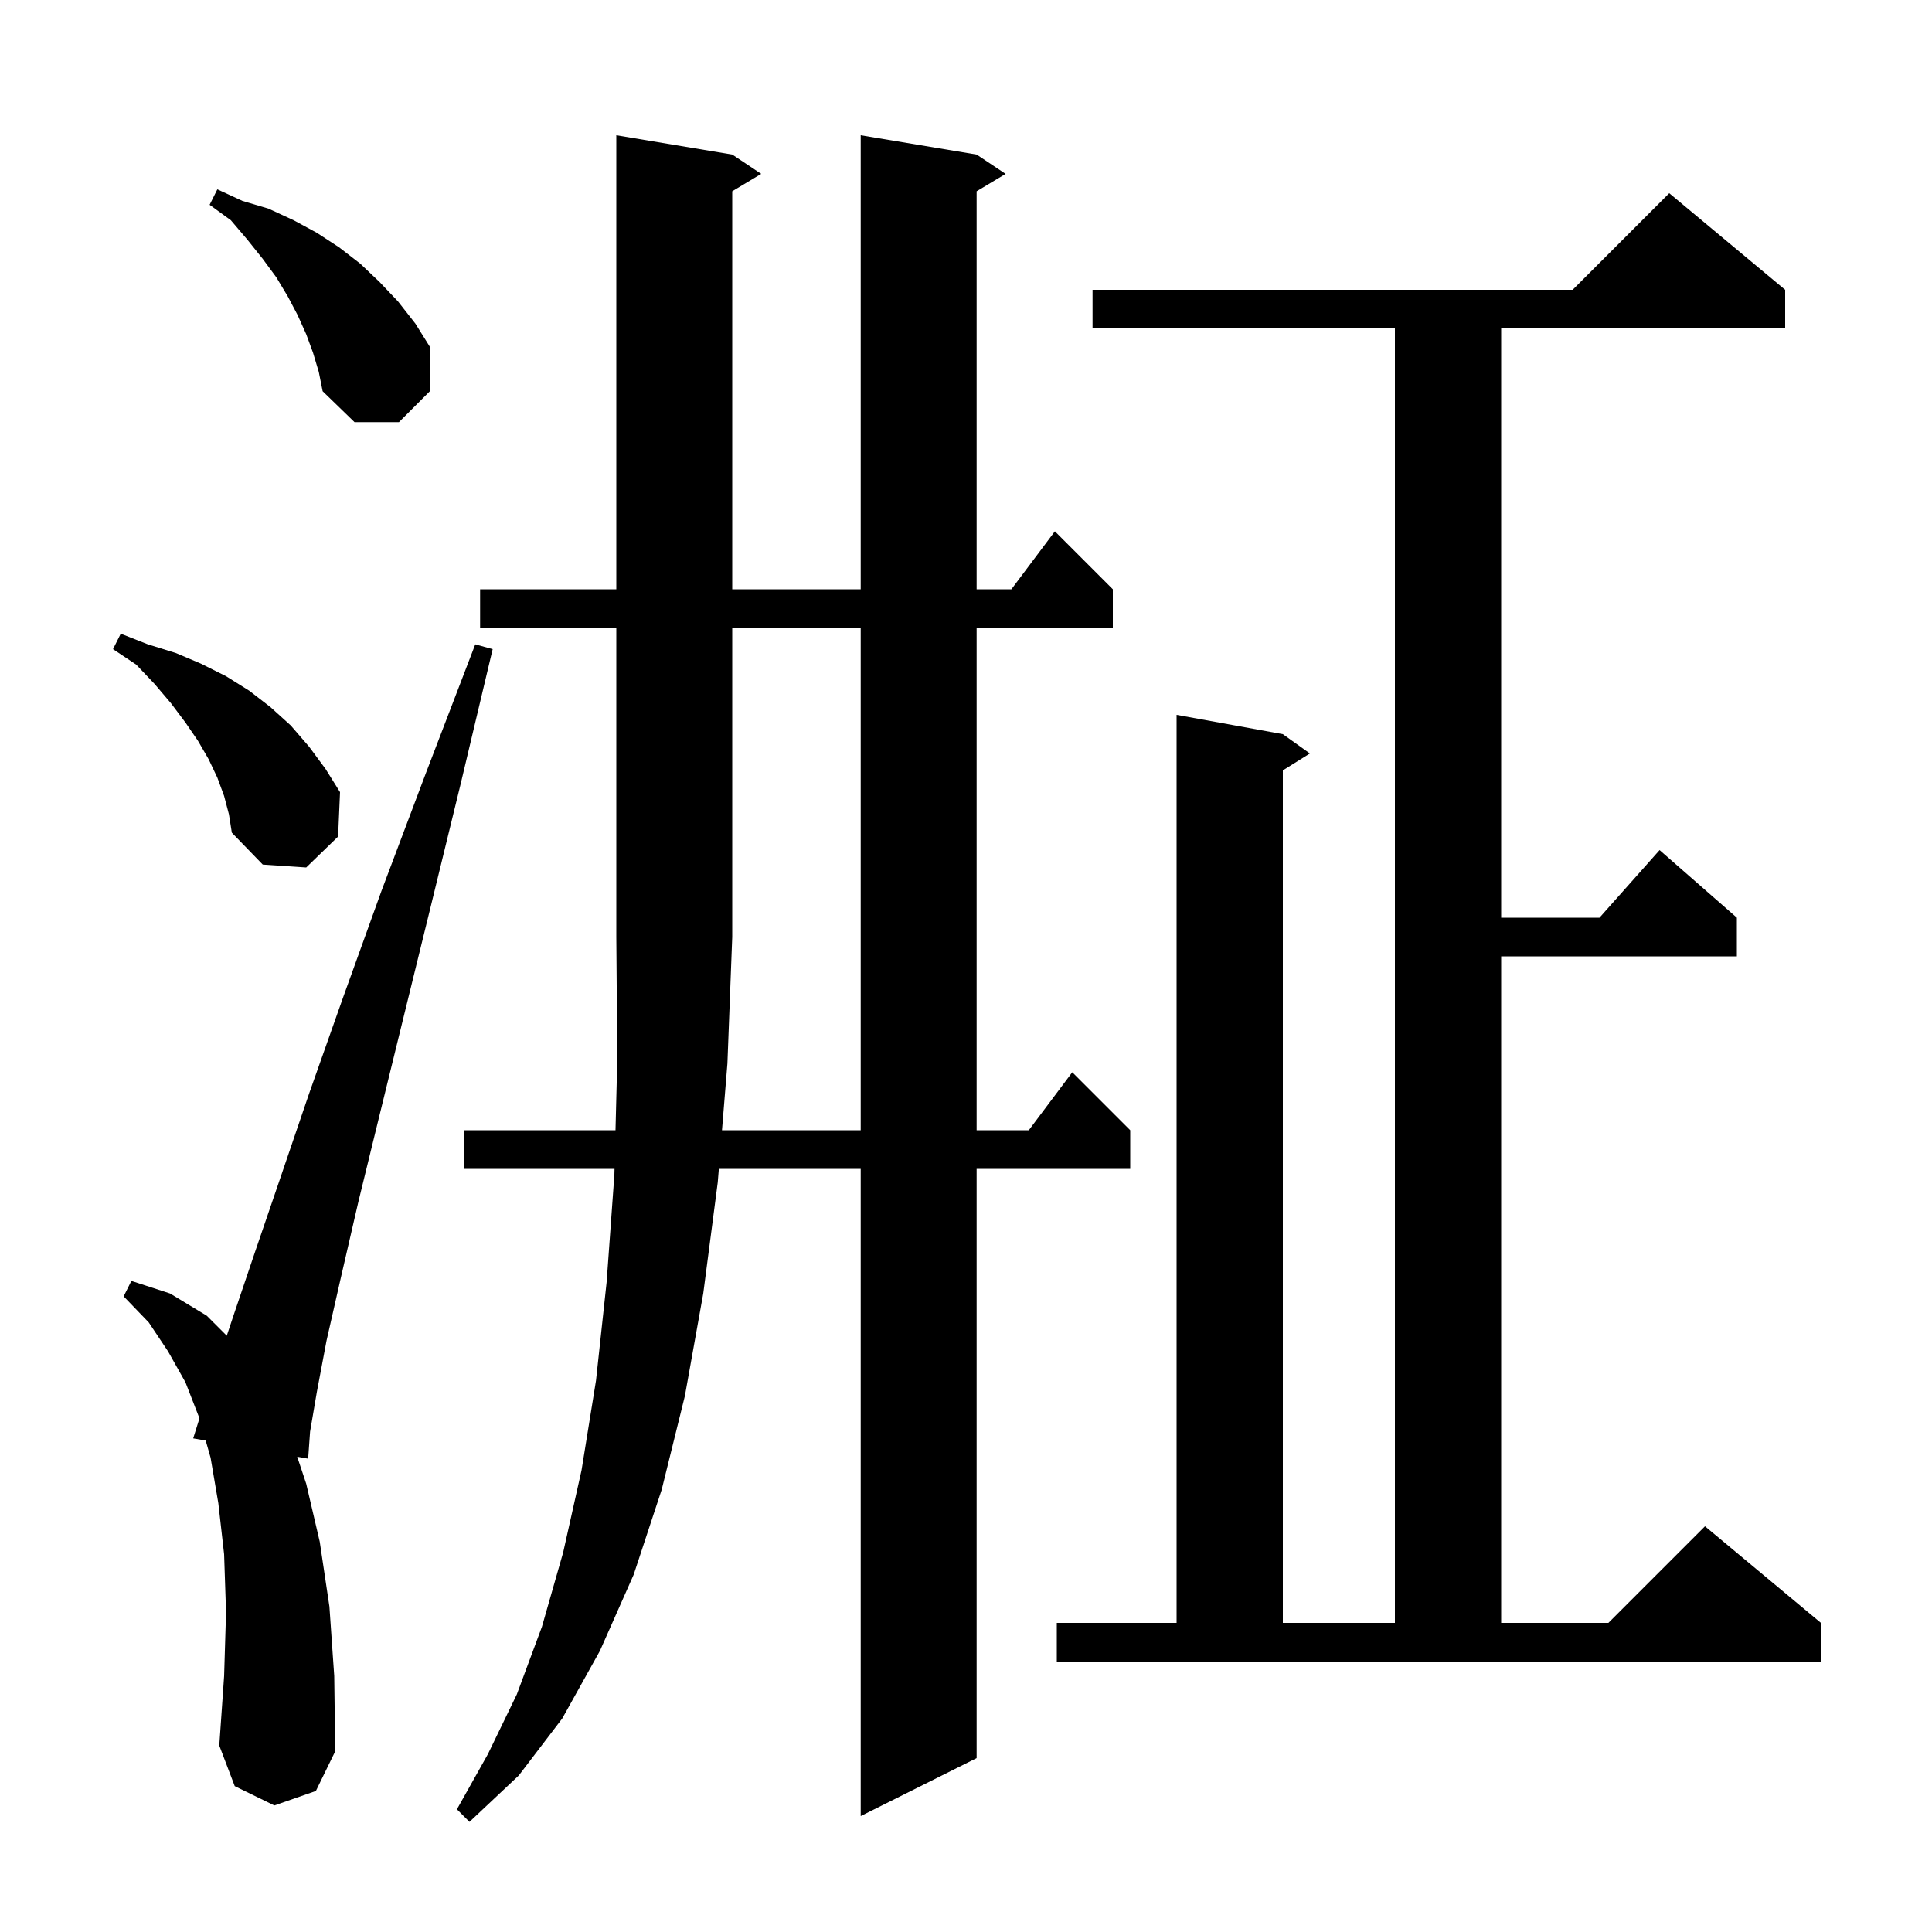 <svg xmlns="http://www.w3.org/2000/svg" xmlns:xlink="http://www.w3.org/1999/xlink" version="1.1" baseProfile="full" viewBox="0 0 200 200" width="200" height="200">
<g fill="black">
<path d="M 74.739 117.0 L 89.1 117.0 L 89.1 65.0 L 75.8 65.0 L 75.8 97.0 L 75.3 110.1 Z M 28.4 186.9 L 24.3 184.9 L 22.7 180.7 L 23.2 173.5 L 23.4 166.9 L 23.2 160.9 L 22.6 155.6 L 21.8 150.9 L 21.294 149.128 L 20.0 148.9 L 20.642 146.846 L 20.6 146.7 L 19.2 143.1 L 17.4 139.9 L 15.4 136.9 L 12.8 134.2 L 13.6 132.6 L 17.6 133.9 L 21.4 136.2 L 23.475 138.275 L 24.2 136.1 L 26.4 129.6 L 29.0 122.0 L 32.0 113.2 L 35.5 103.3 L 39.5 92.2 L 44.1 80.0 L 49.2 66.7 L 51.0 67.2 L 47.7 81.1 L 44.6 93.8 L 41.8 105.2 L 39.3 115.4 L 37.1 124.4 L 35.3 132.2 L 33.8 138.8 L 32.8 144.1 L 32.1 148.2 L 31.9 151.0 L 30.767 150.8 L 31.7 153.6 L 33.1 159.6 L 34.1 166.3 L 34.6 173.5 L 34.7 181.3 L 32.7 185.4 Z M 109.4 168.0 L 121.8 168.0 L 121.8 74.0 L 132.8 76.0 L 135.6 78.0 L 132.8 79.75 L 132.8 168.0 L 144.4 168.0 L 144.4 34.0 L 113.1 34.0 L 113.1 30.0 L 162.8 30.0 L 172.8 20.0 L 184.8 30.0 L 184.8 34.0 L 155.4 34.0 L 155.4 95.0 L 165.578 95.0 L 171.8 88.0 L 179.8 95.0 L 179.8 99.0 L 155.4 99.0 L 155.4 168.0 L 166.5 168.0 L 176.5 158.0 L 188.5 168.0 L 188.5 172.0 L 109.4 172.0 Z M 23.2 82.4 L 22.5 80.5 L 21.6 78.6 L 20.5 76.7 L 19.2 74.8 L 17.7 72.8 L 16.0 70.8 L 14.1 68.8 L 11.7 67.2 L 12.5 65.6 L 15.3 66.7 L 18.2 67.6 L 20.8 68.7 L 23.4 70.0 L 25.8 71.5 L 28.0 73.2 L 30.1 75.1 L 32.0 77.3 L 33.7 79.6 L 35.2 82.0 L 35.0 86.6 L 31.7 89.8 L 27.2 89.5 L 24.0 86.2 L 23.7 84.3 Z M 32.4 36.5 L 31.7 34.6 L 30.8 32.6 L 29.8 30.7 L 28.6 28.7 L 27.2 26.8 L 25.6 24.8 L 23.9 22.8 L 21.7 21.2 L 22.5 19.6 L 25.1 20.8 L 27.8 21.6 L 30.4 22.8 L 32.8 24.1 L 35.1 25.6 L 37.3 27.3 L 39.3 29.2 L 41.2 31.2 L 43.0 33.5 L 44.5 35.9 L 44.5 40.5 L 41.3 43.7 L 36.7 43.7 L 33.4 40.5 L 33.0 38.5 Z M 49.7 65.0 L 49.7 61.0 L 63.8 61.0 L 63.8 14.0 L 75.8 16.0 L 78.8 18.0 L 75.8 19.8 L 75.8 61.0 L 89.1 61.0 L 89.1 14.0 L 101.1 16.0 L 104.1 18.0 L 101.1 19.8 L 101.1 61.0 L 104.7 61.0 L 109.2 55.0 L 115.2 61.0 L 115.2 65.0 L 101.1 65.0 L 101.1 117.0 L 106.5 117.0 L 111.0 111.0 L 117.0 117.0 L 117.0 121.0 L 101.1 121.0 L 101.1 182.0 L 89.1 188.0 L 89.1 121.0 L 74.414 121.0 L 74.3 122.4 L 72.8 133.9 L 70.9 144.5 L 68.5 154.2 L 65.6 163.0 L 62.1 170.9 L 58.2 177.9 L 53.7 183.8 L 48.6 188.6 L 47.3 187.3 L 50.5 181.6 L 53.5 175.4 L 56.1 168.4 L 58.3 160.7 L 60.2 152.2 L 61.7 142.9 L 62.8 132.7 L 63.6 121.6 L 63.615 121.0 L 48.0 121.0 L 48.0 117.0 L 63.716 117.0 L 63.9 109.7 L 63.8 97.0 L 63.8 65.0 Z " />
</g>
</svg>
